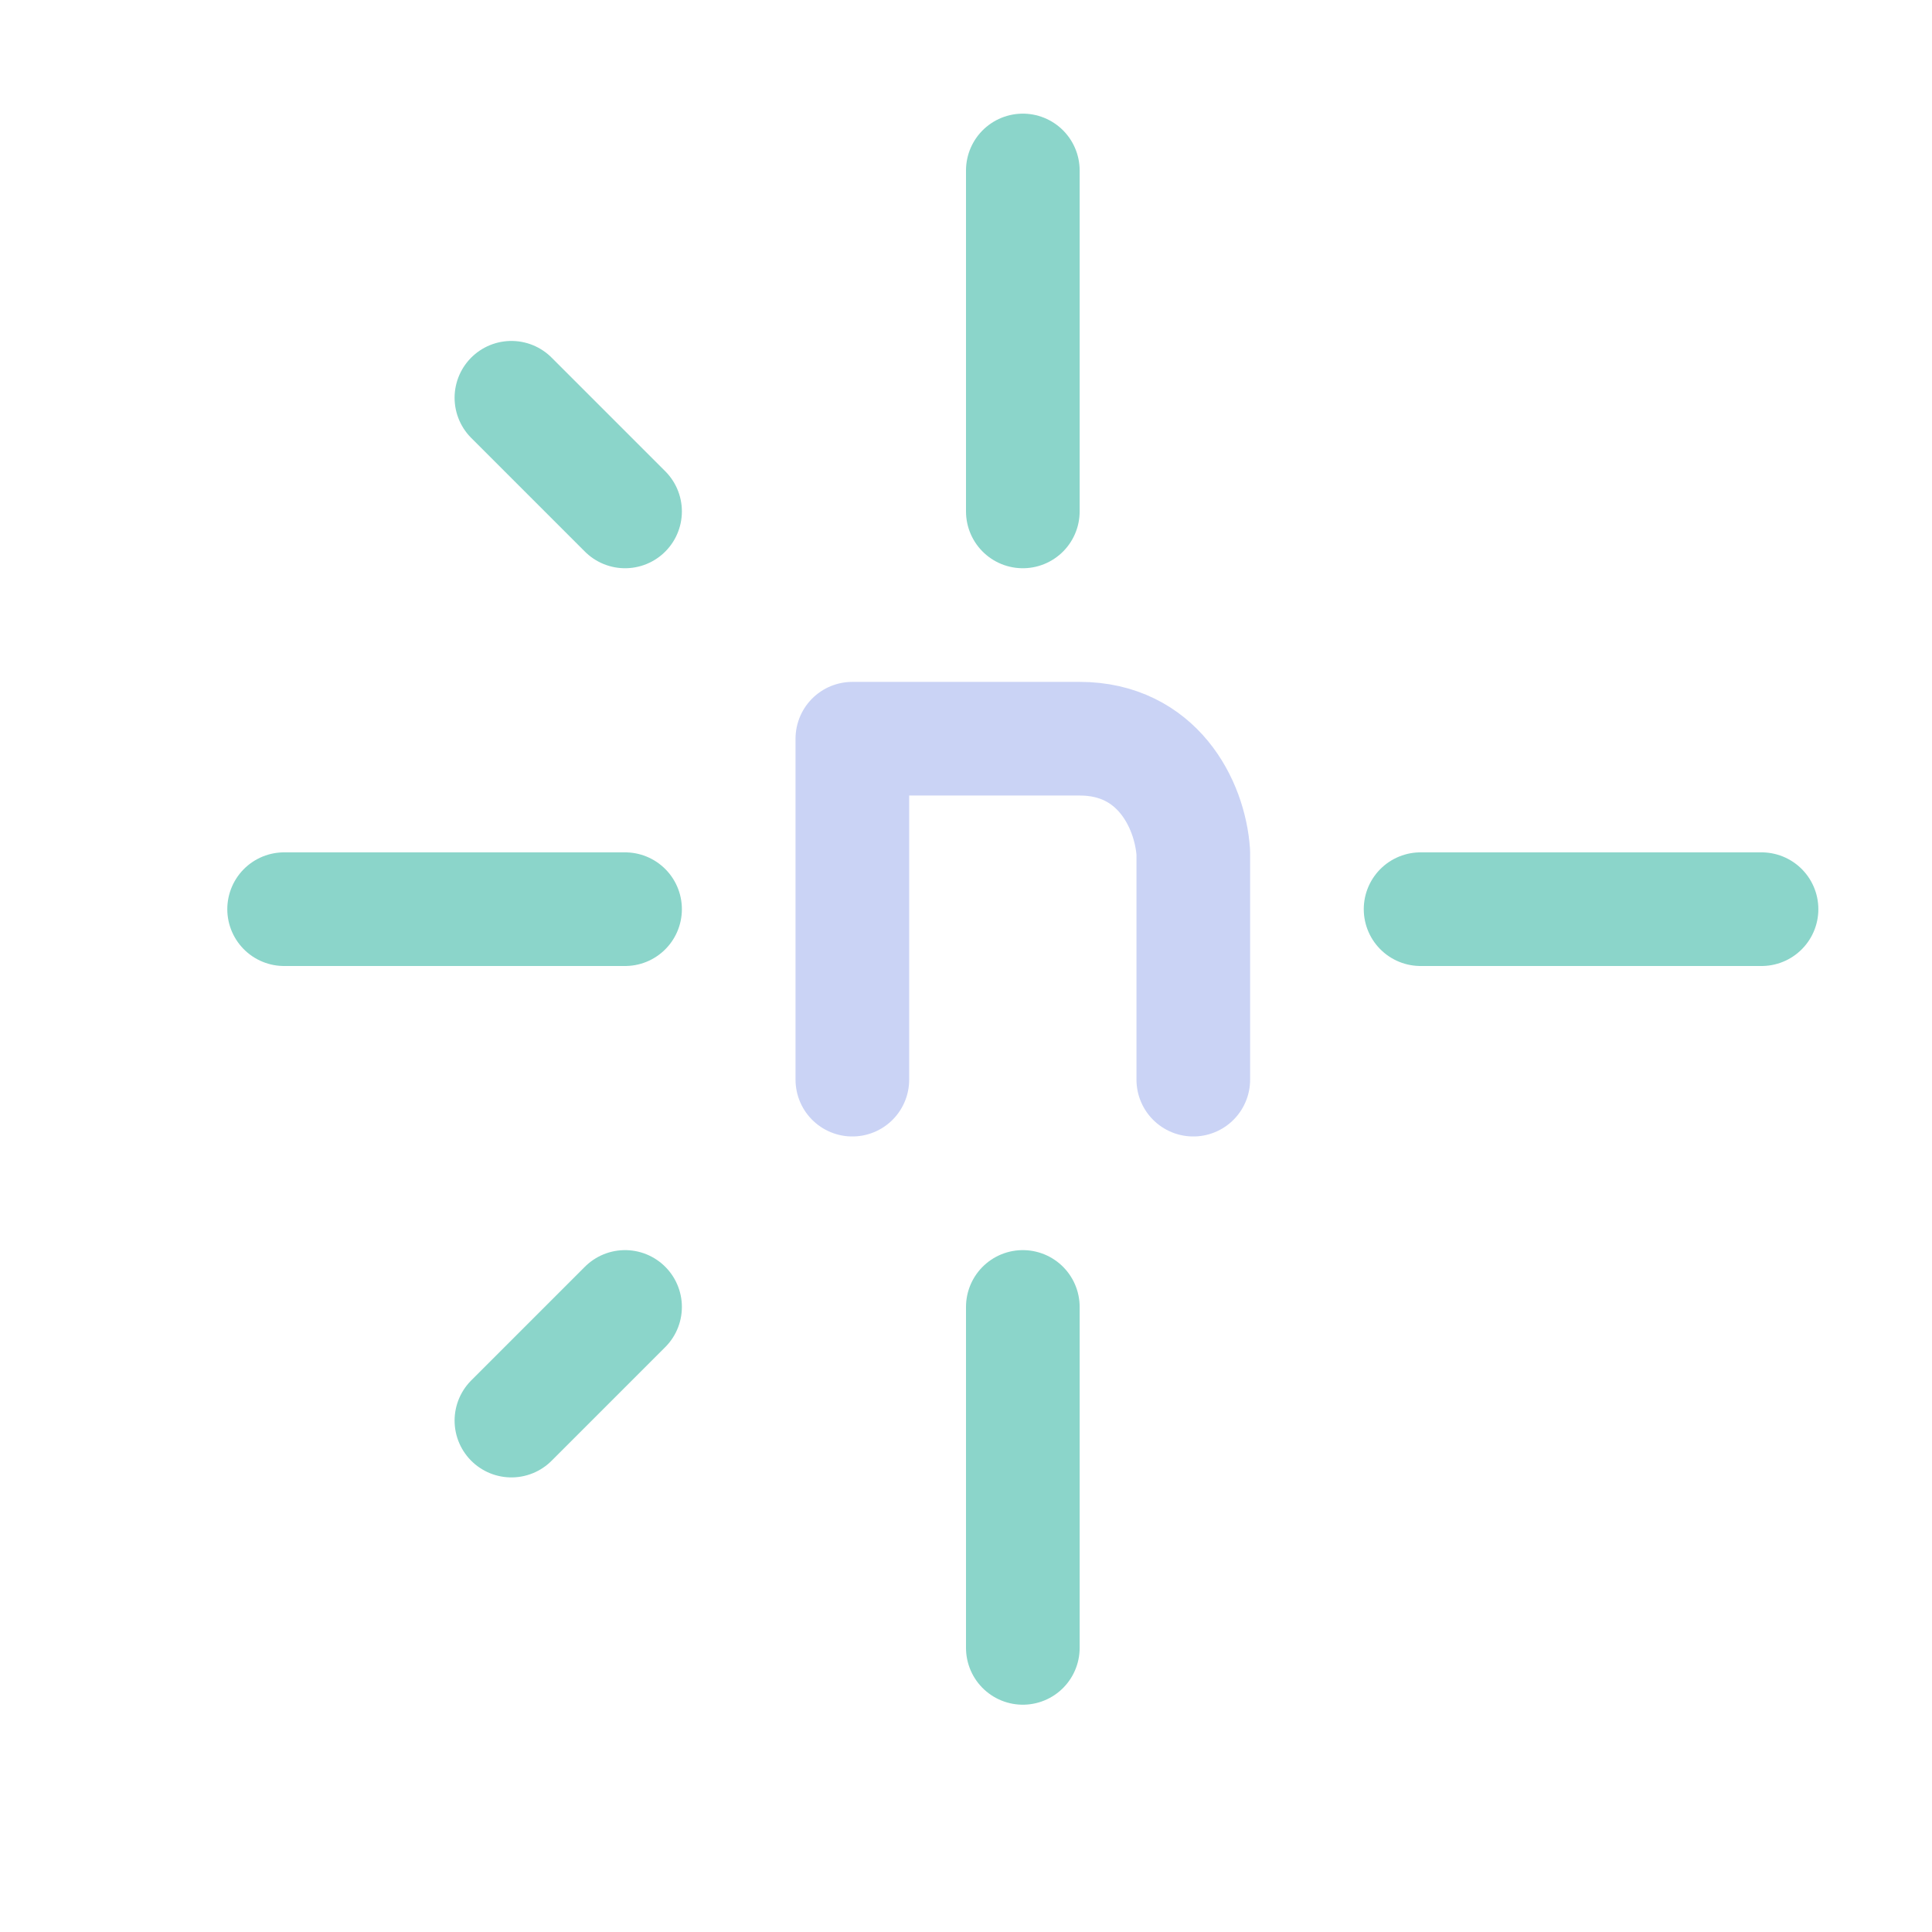 <?xml version='1.0' encoding='UTF-8'?>
<svg xmlns="http://www.w3.org/2000/svg" viewBox="-1 0 17 17">
  <g fill="none" stroke-linecap="round" stroke-linejoin="round">
    <path stroke="#8bd5ca" d="m3.5 3.5 1 1m-1 8 1-1M1.5 8h3m7 0h3M8 1.5v3m0 7v3"/>
    <path stroke="#cad3f5" d="M6.5 9.5v-3h2c.68 0 .97.57 1 1v2"/>
  </g>
</svg>
